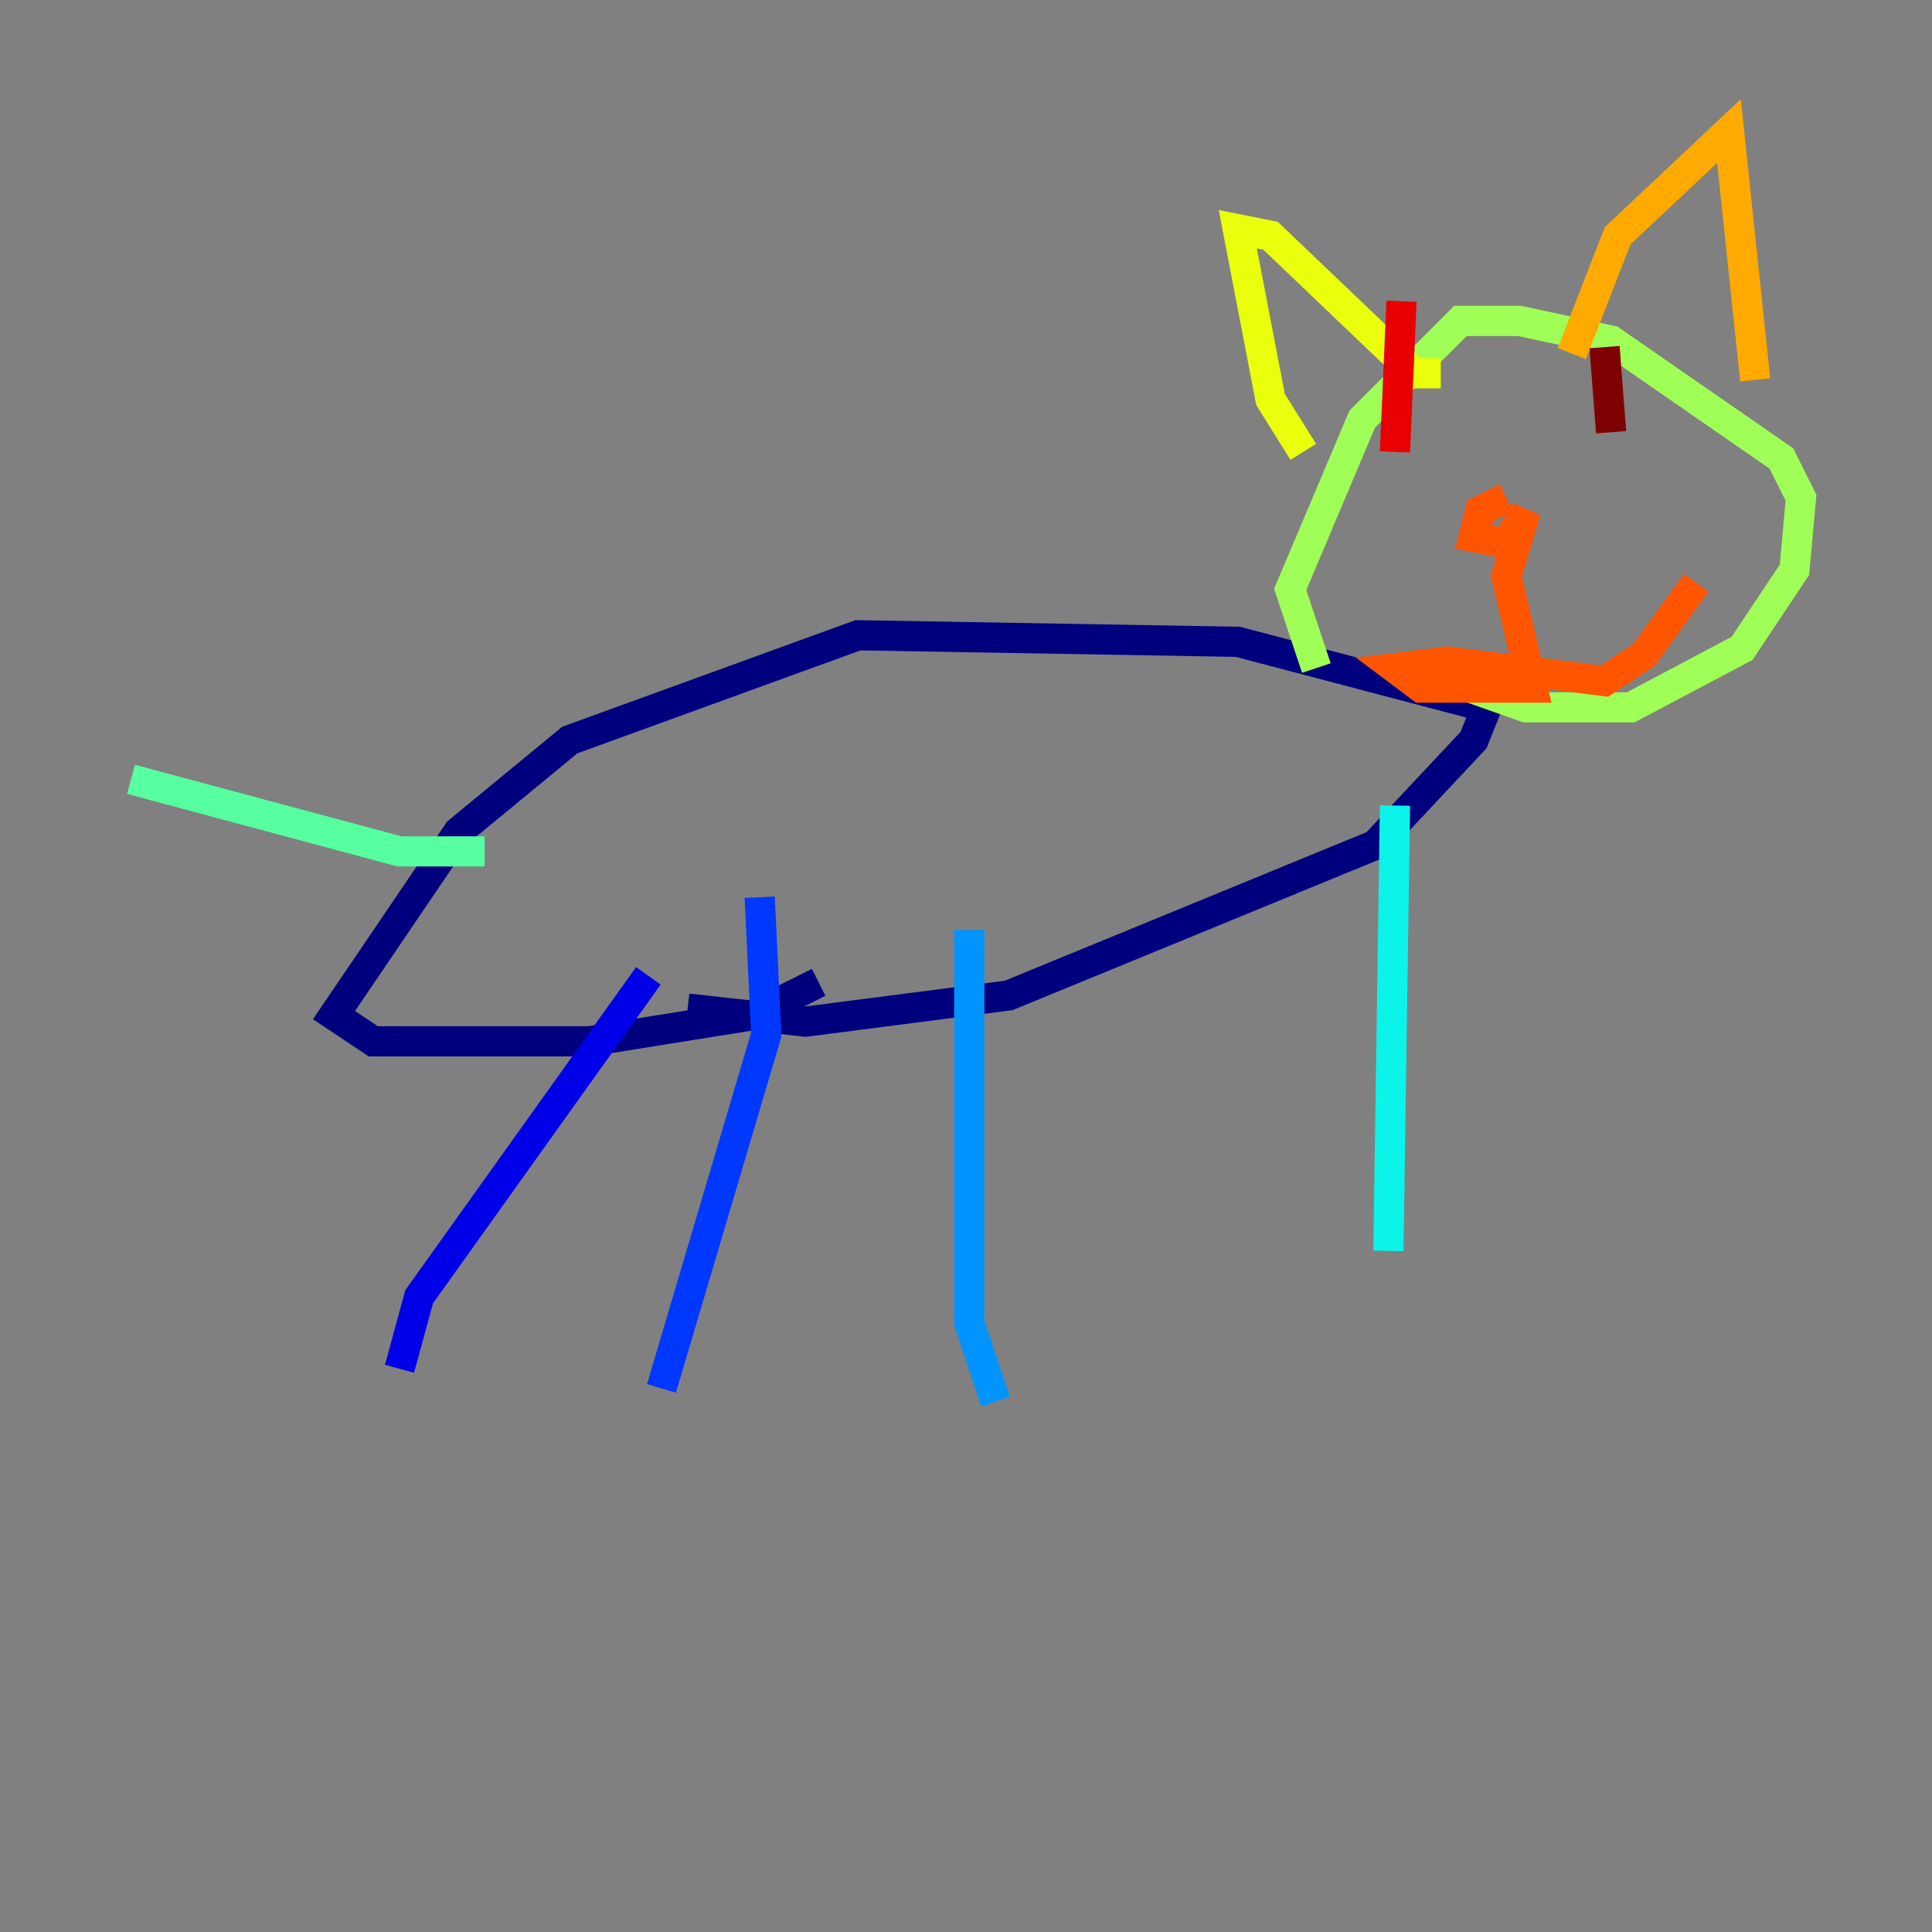 <?xml version="1.0" encoding="utf-8" ?>
<svg baseProfile="tiny" height="128" version="1.2" viewBox="0,0,128,128" width="128" xmlns="http://www.w3.org/2000/svg" xmlns:ev="http://www.w3.org/2001/xml-events" xmlns:xlink="http://www.w3.org/1999/xlink"><rect x="0" y="0" width="128" height="128" fill="#808080" stroke="none"/><defs /><polyline fill="none" points="45.559,66.82 53.37,67.688 66.82,65.953 91.119,55.973 97.627,49.031 98.495,46.861 82.007,42.522 56.841,42.088 37.749,49.031 30.373,55.105 22.129,67.254 24.732,68.99 39.051,68.99 49.898,67.254 54.237,65.085" stroke="#00007f" stroke-width="2" /><polyline fill="none" points="42.956,64.651 27.77,85.912 26.468,90.685" stroke="#0000e8" stroke-width="2" /><polyline fill="none" points="50.332,59.444 50.766,68.556 43.824,91.986" stroke="#0038ff" stroke-width="2" /><polyline fill="none" points="64.217,61.614 64.217,87.647 65.953,92.854" stroke="#0094ff" stroke-width="2" /><polyline fill="none" points="92.42,53.37 91.986,82.875" stroke="#0cf4ea" stroke-width="2" /><polyline fill="none" points="32.108,56.407 26.468,56.407 8.678,51.634" stroke="#56ffa0" stroke-width="2" /><polyline fill="none" points="93.722,44.258 101.098,46.861 108.041,46.861 115.417,42.956 118.888,37.749 119.322,32.976 118.02,30.373 106.739,22.563 100.664,21.261 96.759,21.261 90.251,27.77 85.478,39.051 87.214,44.258" stroke="#a0ff56" stroke-width="2" /><polyline fill="none" points="86.346,29.939 84.176,26.468 82.007,15.186 84.176,15.62 93.722,24.732 95.458,24.732" stroke="#eaff0c" stroke-width="2" /><polyline fill="none" points="104.136,23.43 107.173,15.62 114.549,8.678 116.285,25.166" stroke="#ffaa00" stroke-width="2" /><polyline fill="none" points="99.797,32.976 98.061,33.844 97.627,35.58 99.797,36.014 101.098,33.844 99.797,38.183 101.532,45.559 94.156,45.559 92.42,44.258 95.891,43.824 106.305,45.125 108.909,43.39 112.38,38.617" stroke="#ff5500" stroke-width="2" /><polyline fill="none" points="92.854,19.959 92.42,29.939" stroke="#e80000" stroke-width="2" /><polyline fill="none" points="106.305,22.997 106.739,28.637" stroke="#7f0000" stroke-width="2" /></svg>